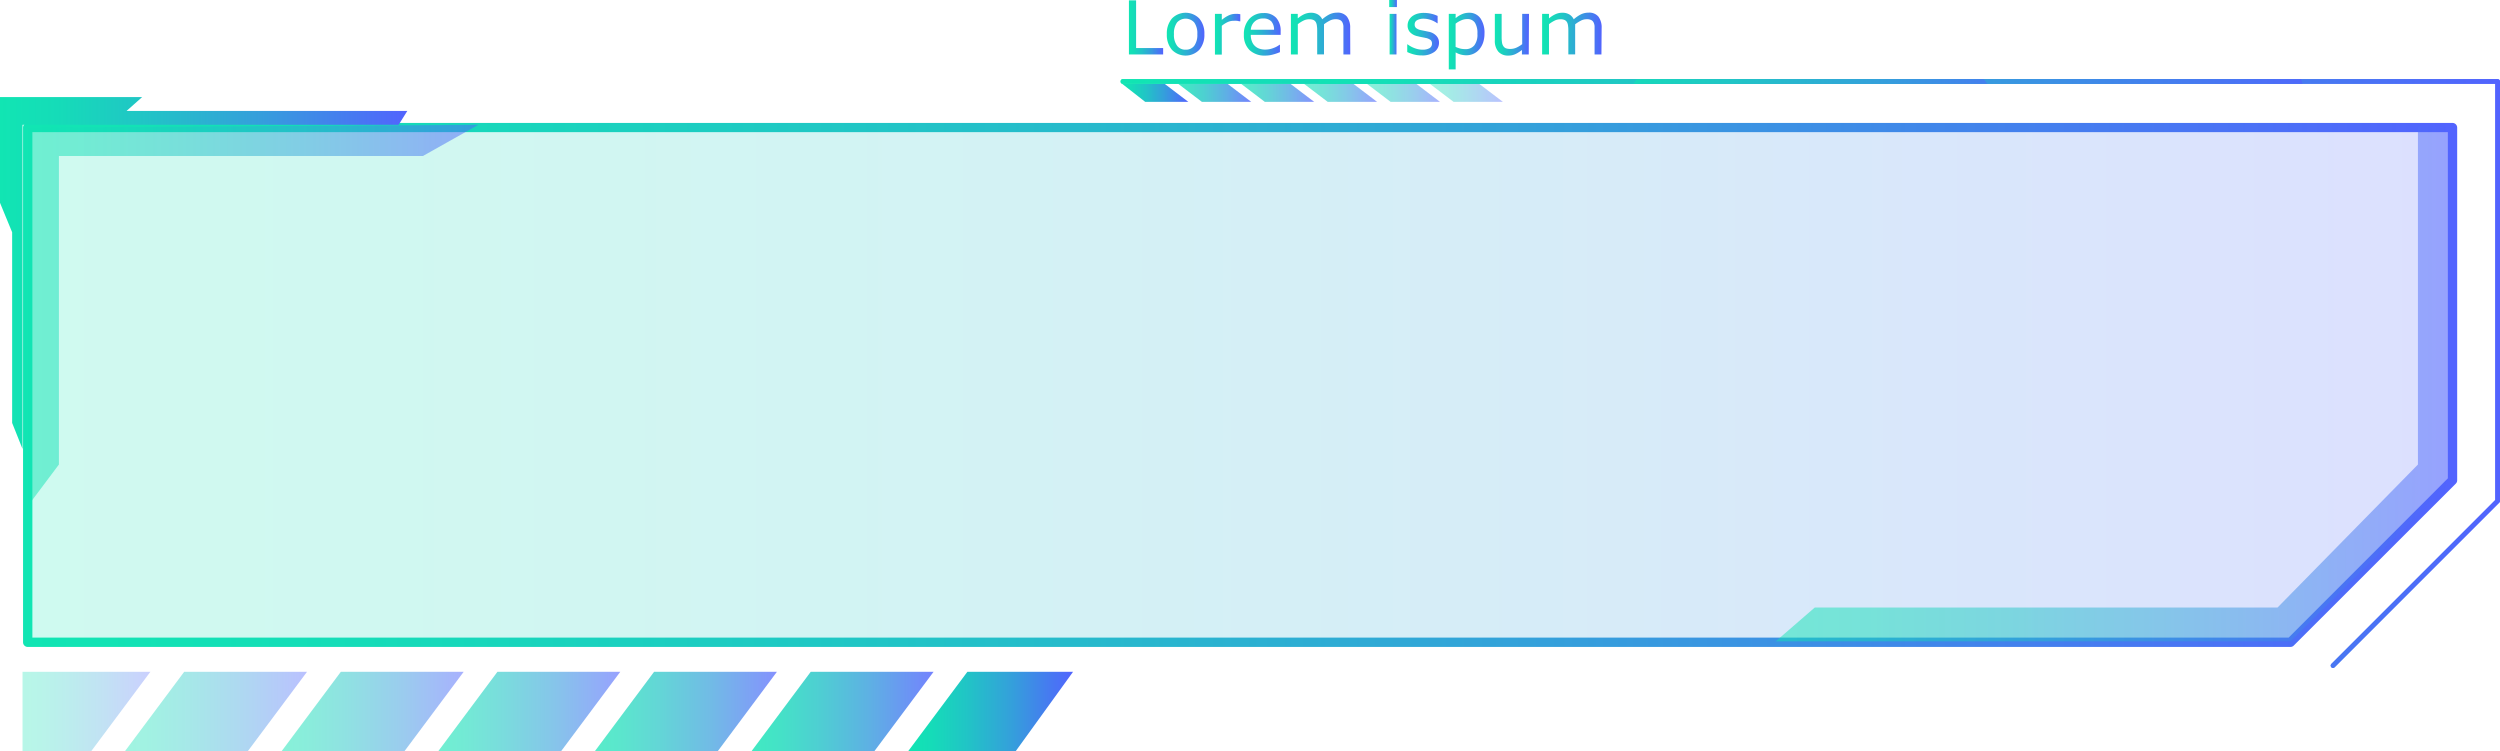 <svg xmlns="http://www.w3.org/2000/svg" xmlns:xlink="http://www.w3.org/1999/xlink" viewBox="0 0 488.03 146.66"><defs><style>.cls-1{fill:url(#New_Gradient_Swatch_5);}.cls-2{opacity:0.2;fill:url(#New_Gradient_Swatch_5-2);}.cls-10,.cls-3{opacity:0.7;}.cls-3{fill:url(#New_Gradient_Swatch_5-3);}.cls-11,.cls-4{opacity:0.6;}.cls-4{fill:url(#New_Gradient_Swatch_5-4);}.cls-12,.cls-5{opacity:0.8;}.cls-5{fill:url(#New_Gradient_Swatch_5-5);}.cls-13,.cls-30,.cls-31,.cls-6{opacity:0.5;}.cls-6{fill:url(#New_Gradient_Swatch_5-6);}.cls-7{opacity:0.3;fill:url(#New_Gradient_Swatch_5-7);}.cls-8{fill:url(#New_Gradient_Swatch_5-8);}.cls-15,.cls-9{opacity:0.4;}.cls-9{fill:url(#New_Gradient_Swatch_5-9);}.cls-10{fill:url(#New_Gradient_Swatch_5-16);}.cls-11{fill:url(#New_Gradient_Swatch_5-17);}.cls-12{fill:url(#New_Gradient_Swatch_5-18);}.cls-13{fill:url(#New_Gradient_Swatch_5-19);}.cls-14{fill:url(#New_Gradient_Swatch_5-20);}.cls-15{fill:url(#New_Gradient_Swatch_5-21);}.cls-16{fill:url(#New_Gradient_Swatch_5-27);}.cls-17{clip-path:url(#clip-path);}.cls-18{fill:url(#New_Gradient_Swatch_5-30);}.cls-19{fill:url(#New_Gradient_Swatch_5-31);}.cls-20{fill:url(#New_Gradient_Swatch_5-32);}.cls-21{fill:url(#New_Gradient_Swatch_5-33);}.cls-22{fill:url(#New_Gradient_Swatch_5-34);}.cls-23{fill:url(#New_Gradient_Swatch_5-35);}.cls-24{fill:url(#New_Gradient_Swatch_5-36);}.cls-25{fill:url(#New_Gradient_Swatch_5-37);}.cls-26{fill:url(#New_Gradient_Swatch_5-38);}.cls-27{fill:url(#New_Gradient_Swatch_5-39);}.cls-28{fill:url(#New_Gradient_Swatch_5-40);}.cls-29{fill:url(#New_Gradient_Swatch_5-41);}.cls-30{fill:url(#New_Gradient_Swatch_5-42);}.cls-31{fill:url(#New_Gradient_Swatch_5-43);}.cls-32{fill:url(#New_Gradient_Swatch_5-44);}</style><linearGradient id="New_Gradient_Swatch_5" x1="218.8" y1="72.92" x2="488.03" y2="72.92" gradientUnits="userSpaceOnUse"><stop offset="0" stop-color="#11e5b3"/><stop offset="0.14" stop-color="#15dcb8"/><stop offset="0.36" stop-color="#21c4c6"/><stop offset="0.64" stop-color="#359edc"/><stop offset="0.97" stop-color="#4f68fb"/><stop offset="1" stop-color="#5263fe"/></linearGradient><linearGradient id="New_Gradient_Swatch_5-2" x1="5.41" y1="75.13" x2="478.76" y2="75.13" xlink:href="#New_Gradient_Swatch_5"/><linearGradient id="New_Gradient_Swatch_5-3" x1="116.11" y1="138.91" x2="151.66" y2="138.91" xlink:href="#New_Gradient_Swatch_5"/><linearGradient id="New_Gradient_Swatch_5-4" x1="85.54" y1="138.91" x2="121.09" y2="138.91" xlink:href="#New_Gradient_Swatch_5"/><linearGradient id="New_Gradient_Swatch_5-5" x1="146.69" y1="138.91" x2="182.24" y2="138.91" xlink:href="#New_Gradient_Swatch_5"/><linearGradient id="New_Gradient_Swatch_5-6" x1="54.96" y1="138.91" x2="90.51" y2="138.91" xlink:href="#New_Gradient_Swatch_5"/><linearGradient id="New_Gradient_Swatch_5-7" x1="4.4" y1="138.91" x2="29.35" y2="138.91" xlink:href="#New_Gradient_Swatch_5"/><linearGradient id="New_Gradient_Swatch_5-8" x1="177.27" y1="138.91" x2="209.47" y2="138.91" xlink:href="#New_Gradient_Swatch_5"/><linearGradient id="New_Gradient_Swatch_5-9" x1="24.38" y1="138.91" x2="59.93" y2="138.91" xlink:href="#New_Gradient_Swatch_5"/><linearGradient id="New_Gradient_Swatch_5-16" x1="242.26" y1="18.12" x2="256.54" y2="18.12" xlink:href="#New_Gradient_Swatch_5"/><linearGradient id="New_Gradient_Swatch_5-17" x1="254.54" y1="18.12" x2="268.82" y2="18.12" xlink:href="#New_Gradient_Swatch_5"/><linearGradient id="New_Gradient_Swatch_5-18" x1="229.98" y1="18.12" x2="244.25" y2="18.12" xlink:href="#New_Gradient_Swatch_5"/><linearGradient id="New_Gradient_Swatch_5-19" x1="266.82" y1="18.12" x2="281.1" y2="18.12" xlink:href="#New_Gradient_Swatch_5"/><linearGradient id="New_Gradient_Swatch_5-20" x1="219.04" y1="18.12" x2="231.97" y2="18.12" xlink:href="#New_Gradient_Swatch_5"/><linearGradient id="New_Gradient_Swatch_5-21" x1="279.1" y1="18.12" x2="293.38" y2="18.12" xlink:href="#New_Gradient_Swatch_5"/><linearGradient id="New_Gradient_Swatch_5-27" x1="4.5" y1="75.13" x2="479.67" y2="75.13" xlink:href="#New_Gradient_Swatch_5"/><clipPath id="clip-path"><path id="SVGID" class="cls-1" d="M455.43,130.39a.46.46,0,0,1-.32-.78l32-32V16.36H219.26a.46.46,0,1,1,0-.91H487.57a.46.46,0,0,1,.46.46V97.79a.45.45,0,0,1-.14.32l-32.14,32.14A.47.47,0,0,1,455.43,130.39Z"/></clipPath><linearGradient id="New_Gradient_Swatch_5-30" x1="249.92" y1="72.92" x2="456.91" y2="72.92" xlink:href="#New_Gradient_Swatch_5"/><linearGradient id="New_Gradient_Swatch_5-31" x1="301.67" y1="72.92" x2="405.16" y2="72.92" xlink:href="#New_Gradient_Swatch_5"/><linearGradient id="New_Gradient_Swatch_5-32" x1="220.38" y1="5.35" x2="227.06" y2="5.35" xlink:href="#New_Gradient_Swatch_5"/><linearGradient id="New_Gradient_Swatch_5-33" x1="227.8" y1="6.67" x2="235.11" y2="6.67" xlink:href="#New_Gradient_Swatch_5"/><linearGradient id="New_Gradient_Swatch_5-34" x1="237.17" y1="6.67" x2="242.12" y2="6.67" xlink:href="#New_Gradient_Swatch_5"/><linearGradient id="New_Gradient_Swatch_5-35" x1="242.81" y1="6.65" x2="250" y2="6.65" xlink:href="#New_Gradient_Swatch_5"/><linearGradient id="New_Gradient_Swatch_5-36" x1="252.02" y1="6.56" x2="263.59" y2="6.56" xlink:href="#New_Gradient_Swatch_5"/><linearGradient id="New_Gradient_Swatch_5-37" x1="271.19" y1="5.32" x2="272.69" y2="5.32" xlink:href="#New_Gradient_Swatch_5"/><linearGradient id="New_Gradient_Swatch_5-38" x1="274.71" y1="6.67" x2="280.91" y2="6.67" xlink:href="#New_Gradient_Swatch_5"/><linearGradient id="New_Gradient_Swatch_5-39" x1="282.81" y1="8.02" x2="289.79" y2="8.02" xlink:href="#New_Gradient_Swatch_5"/><linearGradient id="New_Gradient_Swatch_5-40" x1="291.81" y1="6.78" x2="298.43" y2="6.78" xlink:href="#New_Gradient_Swatch_5"/><linearGradient id="New_Gradient_Swatch_5-41" x1="301.05" y1="6.56" x2="312.62" y2="6.56" xlink:href="#New_Gradient_Swatch_5"/><linearGradient id="New_Gradient_Swatch_5-42" x1="5.41" y1="61.58" x2="93.39" y2="61.58" xlink:href="#New_Gradient_Swatch_5"/><linearGradient id="New_Gradient_Swatch_5-43" x1="346.65" y1="74.95" x2="478.76" y2="74.95" xlink:href="#New_Gradient_Swatch_5"/><linearGradient id="New_Gradient_Swatch_5-44" x1="0" y1="53.29" x2="79.51" y2="53.29" xlink:href="#New_Gradient_Swatch_5"/></defs><title>menu_20_green_blue</title><g id="Layer_2" data-name="Layer 2"><g id="Layer_1-2" data-name="Layer 1"><polygon class="cls-2" points="478.76 24.89 5.41 24.89 5.41 125.38 447.14 125.38 478.76 93.76 478.76 24.89"/><polygon class="cls-3" points="116.11 146.66 140.1 146.66 151.66 131.15 127.68 131.15 116.11 146.66"/><polygon class="cls-4" points="85.54 146.66 109.52 146.66 121.08 131.15 97.1 131.15 85.54 146.66"/><polygon class="cls-5" points="182.24 131.15 158.26 131.15 146.69 146.66 170.67 146.66 182.24 131.15"/><polygon class="cls-6" points="54.96 146.66 78.94 146.66 90.51 131.15 66.53 131.15 54.96 146.66"/><polygon class="cls-7" points="4.4 131.15 4.4 146.66 17.79 146.66 29.35 131.15 4.4 131.15"/><polygon class="cls-8" points="177.27 146.66 198.26 146.66 209.47 131.15 188.84 131.15 177.27 146.66"/><polygon class="cls-9" points="24.38 146.66 48.36 146.66 59.93 131.15 35.95 131.15 24.38 146.66"/><polygon class="cls-3" points="116.11 146.66 140.1 146.66 151.66 131.15 127.68 131.15 116.11 146.66"/><polygon class="cls-4" points="85.54 146.66 109.52 146.66 121.08 131.15 97.1 131.15 85.54 146.66"/><polygon class="cls-5" points="182.24 131.15 158.26 131.15 146.69 146.66 170.67 146.66 182.24 131.15"/><polygon class="cls-6" points="54.96 146.66 78.94 146.66 90.51 131.15 66.53 131.15 54.96 146.66"/><polygon class="cls-7" points="4.4 131.15 4.4 146.66 17.79 146.66 29.35 131.15 4.4 131.15"/><polygon class="cls-9" points="24.38 146.66 48.36 146.66 59.93 131.15 35.95 131.15 24.38 146.66"/><polygon class="cls-10" points="256.54 19.88 246.9 19.88 242.26 16.35 251.89 16.35 256.54 19.88"/><polygon class="cls-11" points="268.82 19.88 259.18 19.88 254.54 16.35 264.17 16.35 268.82 19.88"/><polygon class="cls-12" points="229.98 16.35 239.61 16.35 244.25 19.88 234.62 19.88 229.98 16.35"/><polygon class="cls-13" points="281.1 19.88 271.46 19.88 266.82 16.35 276.45 16.35 281.1 19.88"/><polygon class="cls-14" points="231.97 19.88 223.55 19.88 219.04 16.35 227.33 16.35 231.97 19.88"/><polygon class="cls-15" points="293.38 19.88 283.75 19.88 279.1 16.35 288.73 16.35 293.38 19.88"/><polygon class="cls-10" points="256.54 19.88 246.9 19.88 242.26 16.35 251.89 16.35 256.54 19.88"/><polygon class="cls-11" points="268.82 19.88 259.18 19.88 254.54 16.35 264.17 16.35 268.82 19.88"/><polygon class="cls-12" points="229.98 16.35 239.61 16.35 244.25 19.88 234.62 19.88 229.98 16.35"/><polygon class="cls-13" points="281.1 19.88 271.46 19.88 266.82 16.35 276.45 16.35 281.1 19.88"/><polygon class="cls-15" points="293.38 19.88 283.75 19.88 279.1 16.35 288.73 16.35 293.38 19.88"/><path class="cls-16" d="M447.15,126.29H5.41a.91.91,0,0,1-.91-.91V24.89A.91.91,0,0,1,5.41,24H478.76a.91.91,0,0,1,.91.91V93.76a.9.9,0,0,1-.26.64L447.79,126A.91.91,0,0,1,447.15,126.29ZM6.32,124.47H446.77l31.08-31.09V25.8H6.32Z"/><path id="SVGID-2" data-name="SVGID" class="cls-1" d="M455.43,130.39a.46.46,0,0,1-.32-.78l32-32V16.36H219.26a.46.46,0,1,1,0-.91H487.57a.46.46,0,0,1,.46.46V97.79a.45.45,0,0,1-.14.32l-32.14,32.14A.47.47,0,0,1,455.43,130.39Z"/><g class="cls-17"><rect class="cls-1" x="218.8" y="15.45" width="269.23" height="114.94"/><path class="cls-18" d="M249.92,72.92a214.14,214.14,0,0,1,8.13-59.15v.77H448.78v-.77a214.14,214.14,0,0,1,8.13,59.15,214.14,214.14,0,0,1-8.13,59.15v-.77H258.05v.77A214.14,214.14,0,0,1,249.92,72.92Z"/><path class="cls-19" d="M301.67,72.92c0-21,5.79-40,15.15-53.73a63,63,0,0,1,7.66-9.28v4.63h57.87V9.91A63.59,63.59,0,0,1,390,19.19c9.36,13.75,15.15,32.75,15.15,53.73s-5.79,40-15.15,53.73a64.13,64.13,0,0,1-7.66,9.28V131.3H324.48v4.63a63.48,63.48,0,0,1-7.66-9.28C307.46,112.9,301.67,93.9,301.67,72.92Z"/></g><path class="cls-20" d="M227.06,10.63h-6.68V.07h1.4V9.38h5.28Z"/><path class="cls-21" d="M235.11,6.67a4.47,4.47,0,0,1-1,3.06,3.73,3.73,0,0,1-5.33,0,4.47,4.47,0,0,1-1-3.06,4.47,4.47,0,0,1,1-3.06,3.73,3.73,0,0,1,5.33,0A4.47,4.47,0,0,1,235.11,6.67Zm-1.38,0a3.61,3.61,0,0,0-.6-2.28,2.26,2.26,0,0,0-3.36,0,3.61,3.61,0,0,0-.6,2.28,3.54,3.54,0,0,0,.61,2.26,2,2,0,0,0,1.68.77,2,2,0,0,0,1.67-.76A3.62,3.62,0,0,0,233.73,6.67Z"/><path class="cls-22" d="M242.12,4.16h-.07c-.2,0-.4-.08-.58-.1a6.45,6.45,0,0,0-.67,0,2.79,2.79,0,0,0-1.19.27,5.28,5.28,0,0,0-1.1.71v5.62h-1.34V2.71h1.34V3.88a6,6,0,0,1,1.4-.9,3,3,0,0,1,1.23-.27l.51,0,.47.06Z"/><path class="cls-23" d="M250,6.81h-5.83a3.28,3.28,0,0,0,.22,1.27A2.26,2.26,0,0,0,245,9a2.34,2.34,0,0,0,.88.51,3.27,3.27,0,0,0,1.11.17,4.34,4.34,0,0,0,1.63-.32,4.18,4.18,0,0,0,1.17-.63h.07v1.45a9.76,9.76,0,0,1-1.38.47,5.49,5.49,0,0,1-1.47.2,4.26,4.26,0,0,1-3.08-1.07,4,4,0,0,1-1.11-3,4.39,4.39,0,0,1,1.06-3.09,3.64,3.64,0,0,1,2.79-1.14,3.17,3.17,0,0,1,2.47.94A3.76,3.76,0,0,1,250,6.09Zm-1.29-1a2.45,2.45,0,0,0-.53-1.63,2.06,2.06,0,0,0-1.59-.57,2.3,2.3,0,0,0-1.7.63,2.38,2.38,0,0,0-.72,1.57Z"/><path class="cls-24" d="M263.59,10.63h-1.34V6.12c0-.34,0-.67,0-1a2,2,0,0,0-.2-.75,1,1,0,0,0-.47-.46,1.87,1.87,0,0,0-.88-.16,2.47,2.47,0,0,0-1.12.28,7.42,7.42,0,0,0-1.12.71,3.71,3.71,0,0,1,0,.38c0,.15,0,.29,0,.43v5.07h-1.33V6.12c0-.35,0-.68-.05-1a2,2,0,0,0-.19-.75,1.1,1.1,0,0,0-.47-.46,2,2,0,0,0-.88-.15,2.51,2.51,0,0,0-1.1.27,6.57,6.57,0,0,0-1.09.69v5.91H252V2.71h1.34v.88a5.47,5.47,0,0,1,1.24-.81,3.18,3.18,0,0,1,1.33-.29,2.6,2.6,0,0,1,1.37.34,2.19,2.19,0,0,1,.84.94,6.79,6.79,0,0,1,1.47-1,3.46,3.46,0,0,1,1.43-.3,2.31,2.31,0,0,1,1.93.79,3.52,3.52,0,0,1,.62,2.21Z"/><path class="cls-25" d="M272.69,1.38h-1.5V0h1.5Zm-.08,9.25h-1.34V2.71h1.34Z"/><path class="cls-26" d="M280.91,8.35a2.17,2.17,0,0,1-.9,1.78,3.94,3.94,0,0,1-2.45.69,5.88,5.88,0,0,1-1.62-.21,7.71,7.71,0,0,1-1.23-.45V8.66h.07a5.47,5.47,0,0,0,1.41.76,4.49,4.49,0,0,0,1.48.28,2.78,2.78,0,0,0,1.38-.29,1,1,0,0,0,.49-.89.91.91,0,0,0-.27-.71,2.37,2.37,0,0,0-1-.41c-.19-.05-.44-.09-.74-.15s-.59-.12-.84-.19a2.71,2.71,0,0,1-1.47-.81,1.94,1.94,0,0,1-.44-1.31A2.25,2.25,0,0,1,275,4a2.44,2.44,0,0,1,.61-.77,3.07,3.07,0,0,1,1-.53A4.45,4.45,0,0,1,278,2.52a6.42,6.42,0,0,1,1.43.17,5.82,5.82,0,0,1,1.21.42V4.54h-.07a5,5,0,0,0-1.24-.64,4.31,4.31,0,0,0-1.43-.25,2.5,2.5,0,0,0-1.24.28.89.89,0,0,0-.5.83.88.88,0,0,0,.31.74,2.36,2.36,0,0,0,1,.4l.83.17.76.16A2.74,2.74,0,0,1,280.4,7,1.9,1.9,0,0,1,280.91,8.35Z"/><path class="cls-27" d="M289.79,6.57a5.48,5.48,0,0,1-.28,1.77,4.06,4.06,0,0,1-.78,1.35,3.24,3.24,0,0,1-1.1.81,3.31,3.31,0,0,1-1.35.29,4.35,4.35,0,0,1-1.12-.14,4.52,4.52,0,0,1-1-.42v3.32h-1.34V2.71h1.34v.83a5,5,0,0,1,1.19-.75,3.41,3.41,0,0,1,1.42-.3A2.62,2.62,0,0,1,289,3.57,5,5,0,0,1,289.79,6.57Zm-1.38,0a3.76,3.76,0,0,0-.49-2.14,1.71,1.71,0,0,0-1.5-.71,2.85,2.85,0,0,0-1.16.25,4.81,4.81,0,0,0-1.11.65V9.15a5.06,5.06,0,0,0,1,.35,4.31,4.31,0,0,0,.93.09,2.12,2.12,0,0,0,1.73-.75A3.41,3.41,0,0,0,288.41,6.61Z"/><path class="cls-28" d="M298.43,10.63H297.1V9.75a6.38,6.38,0,0,1-1.29.82,3.23,3.23,0,0,1-1.37.28,2.48,2.48,0,0,1-1.94-.76,3.25,3.25,0,0,1-.69-2.24V2.71h1.33V7.22a7.52,7.52,0,0,0,.06,1,1.7,1.7,0,0,0,.24.74,1.17,1.17,0,0,0,.49.45,2.29,2.29,0,0,0,.89.14A2.81,2.81,0,0,0,296,9.31a5.4,5.4,0,0,0,1.15-.69V2.71h1.33Z"/><path class="cls-29" d="M312.62,10.63h-1.34V6.12c0-.34,0-.67,0-1a2,2,0,0,0-.2-.75,1,1,0,0,0-.47-.46,1.87,1.87,0,0,0-.88-.16,2.47,2.47,0,0,0-1.12.28,7.42,7.42,0,0,0-1.12.71,3.71,3.71,0,0,1,0,.38c0,.15,0,.29,0,.43v5.07h-1.33V6.12c0-.35,0-.68-.05-1a2,2,0,0,0-.19-.75,1.1,1.1,0,0,0-.47-.46,2,2,0,0,0-.88-.15,2.51,2.51,0,0,0-1.1.27,6.57,6.57,0,0,0-1.09.69v5.91h-1.34V2.71h1.34v.88a5.47,5.47,0,0,1,1.24-.81A3.18,3.18,0,0,1,305,2.49a2.6,2.6,0,0,1,1.37.34,2.19,2.19,0,0,1,.84.94,6.79,6.79,0,0,1,1.47-1,3.46,3.46,0,0,1,1.43-.3,2.31,2.31,0,0,1,1.93.79,3.52,3.52,0,0,1,.62,2.21Z"/><polygon class="cls-30" points="5.41 98.8 11.5 90.68 11.5 30.45 82.56 30.45 93.39 24.36 5.41 24.89 5.41 98.8"/><polygon class="cls-31" points="472.01 24.7 472.01 90.68 444.6 118.6 354.26 118.6 346.65 125.19 447.14 125.19 478.76 93.76 478.76 24.89 472.01 24.7"/><polygon class="cls-32" points="4.4 87.64 2.37 82.56 2.37 45.34 0 39.59 0 18.95 27.75 18.95 24.7 21.66 79.51 21.66 77.82 24.36 4.4 24.36 4.4 87.64"/></g></g></svg>